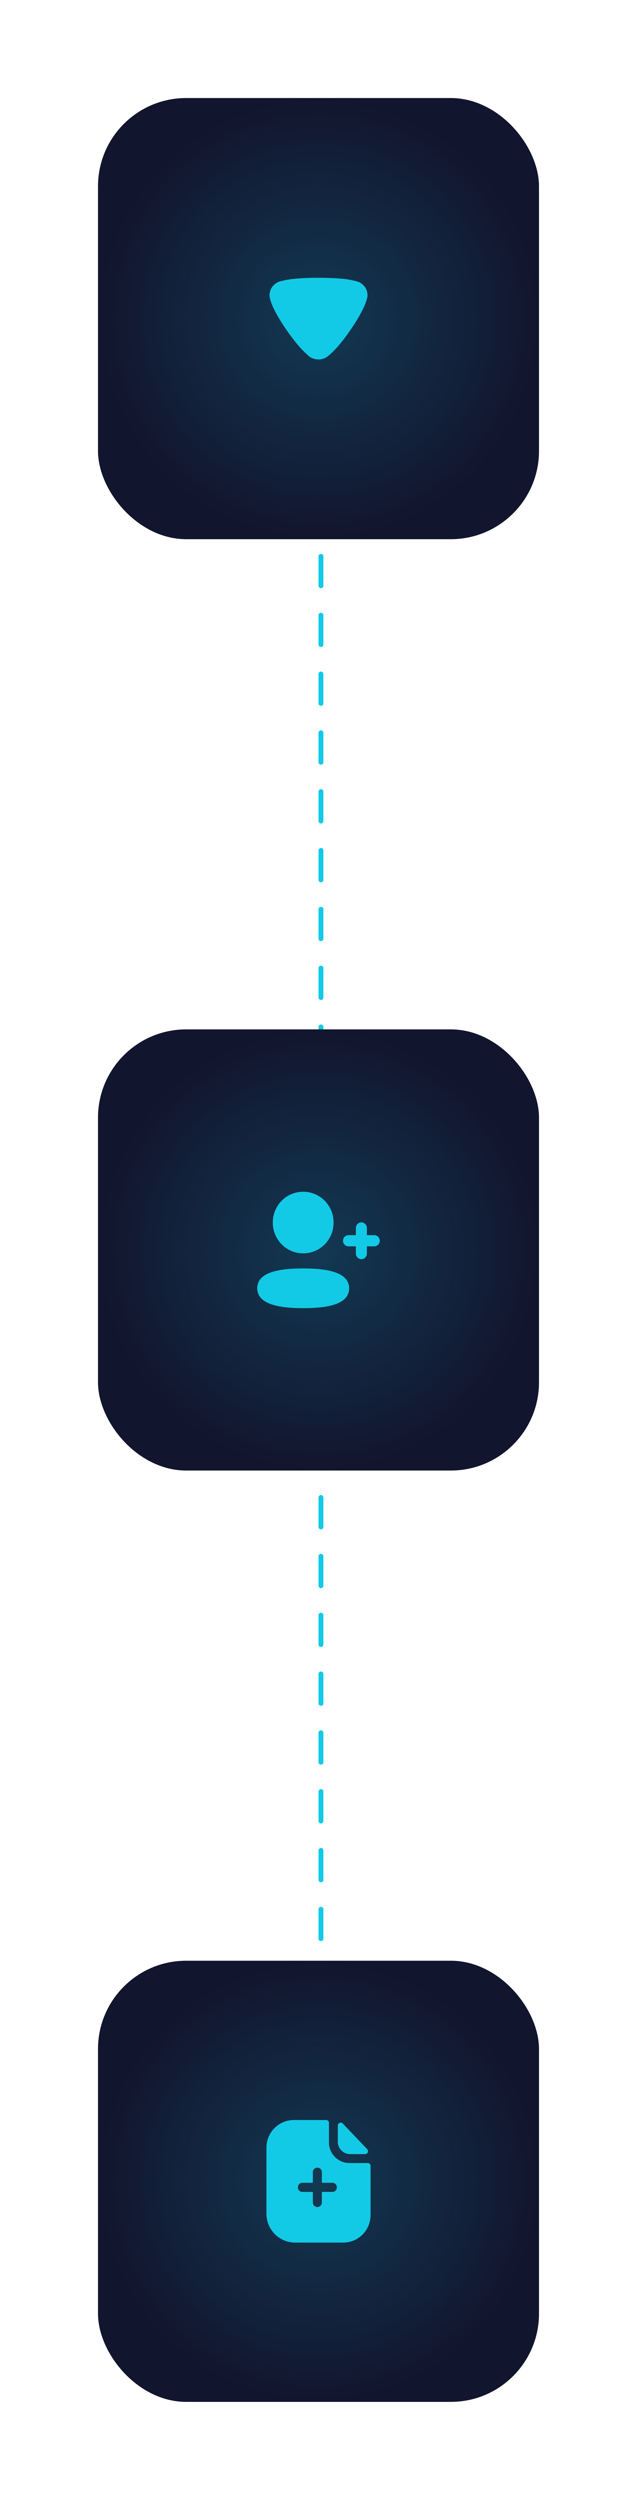 <svg width="130" height="510" viewBox="0 0 130 510" fill="none" xmlns="http://www.w3.org/2000/svg">
<line x1="65.5" y1="77.5" x2="65.5" y2="484.5" stroke="#13CAE6" stroke-linecap="round" stroke-dasharray="6 6"/>
<rect x="20" y="20" width="90" height="90" rx="18" fill="#12152E"/>
<g filter="url(#filter0_f)">
<rect x="20" y="20" width="90" height="90" rx="18" fill="url(#paint0_radial)"/>
</g>
<rect x="20" y="210" width="90" height="90" rx="18" fill="#12152E"/>
<g filter="url(#filter1_f)">
<rect x="20" y="210" width="90" height="90" rx="18" fill="url(#paint1_radial)"/>
</g>
<rect x="20" y="400" width="90" height="90" rx="18" fill="#12152E"/>
<g filter="url(#filter2_f)">
<rect x="20" y="400" width="90" height="90" rx="18" fill="url(#paint2_radial)"/>
</g>
<path d="M63.115 72.718C63.018 72.624 62.605 72.268 62.265 71.937C60.127 69.995 56.627 64.929 55.558 62.278C55.387 61.875 55.023 60.857 55 60.313C55 59.792 55.12 59.295 55.363 58.821C55.703 58.23 56.238 57.756 56.87 57.496C57.308 57.329 58.62 57.069 58.643 57.069C60.078 56.809 62.41 56.667 64.987 56.667C67.442 56.667 69.678 56.809 71.135 57.022C71.158 57.047 72.788 57.306 73.347 57.59C74.367 58.112 75 59.13 75 60.219V60.313C74.975 61.023 74.342 62.515 74.318 62.515C73.248 65.023 69.92 69.972 67.708 71.961C67.708 71.961 67.14 72.522 66.785 72.765C66.275 73.145 65.643 73.333 65.012 73.333C64.307 73.333 63.65 73.121 63.115 72.718" fill="#13CAE6"/>
<path fill-rule="evenodd" clip-rule="evenodd" d="M61.875 255.692C65.318 255.692 68.078 252.896 68.078 249.409C68.078 245.921 65.318 243.125 61.875 243.125C58.432 243.125 55.672 245.921 55.672 249.409C55.672 252.896 58.432 255.692 61.875 255.692ZM61.875 258.769C56.818 258.769 52.5 259.578 52.5 262.808C52.5 266.037 56.791 266.875 61.875 266.875C66.931 266.875 71.25 266.066 71.25 262.836C71.25 259.605 66.959 258.769 61.875 258.769ZM74.872 251.985H76.376C76.995 251.985 77.5 252.497 77.5 253.124C77.5 253.752 76.995 254.264 76.376 254.264H74.872V255.735C74.872 256.363 74.369 256.875 73.749 256.875C73.13 256.875 72.625 256.363 72.625 255.735V254.264H71.124C70.503 254.264 70 253.752 70 253.124C70 252.497 70.503 251.985 71.124 251.985H72.625V250.515C72.625 249.887 73.13 249.375 73.749 249.375C74.369 249.375 74.872 249.887 74.872 250.515V251.985Z" fill="#13CAE6"/>
<path fill-rule="evenodd" clip-rule="evenodd" d="M65.687 447.163H67.828C68.335 447.163 68.756 446.75 68.756 446.238C68.756 445.713 68.335 445.3 67.828 445.3H65.687V443.138C65.687 442.625 65.278 442.213 64.771 442.213C64.264 442.213 63.843 442.625 63.843 443.138V445.3H61.714C61.207 445.3 60.786 445.713 60.786 446.238C60.786 446.75 61.207 447.163 61.714 447.163H63.843V449.325C63.843 449.837 64.264 450.25 64.771 450.25C65.278 450.25 65.687 449.837 65.687 449.325V447.163ZM74.173 441.282C74.463 441.279 74.78 441.275 75.068 441.275C75.377 441.275 75.625 441.525 75.625 441.837V451.888C75.625 454.988 73.137 457.5 70.056 457.5H60.217C56.999 457.5 54.375 454.862 54.375 451.612V438.138C54.375 435.038 56.875 432.5 59.957 432.5H66.566C66.887 432.5 67.135 432.763 67.135 433.075V437.1C67.135 439.388 69.004 441.262 71.269 441.275C71.798 441.275 72.264 441.279 72.672 441.282C72.99 441.285 73.272 441.288 73.521 441.288C73.697 441.288 73.926 441.285 74.173 441.282ZM74.513 439.458C73.495 439.462 72.296 439.458 71.433 439.449C70.064 439.449 68.937 438.31 68.937 436.928V433.633C68.937 433.094 69.584 432.827 69.954 433.215C70.624 433.919 71.545 434.886 72.462 435.849C73.375 436.809 74.285 437.764 74.937 438.449C75.298 438.828 75.034 439.457 74.513 439.458Z" fill="#13CAE6"/>
<defs>
<filter id="filter0_f" x="0" y="0" width="130" height="130" filterUnits="userSpaceOnUse" color-interpolation-filters="sRGB">
<feFlood flood-opacity="0" result="BackgroundImageFix"/>
<feBlend mode="normal" in="SourceGraphic" in2="BackgroundImageFix" result="shape"/>
<feGaussianBlur stdDeviation="10" result="effect1_foregroundBlur"/>
</filter>
<filter id="filter1_f" x="0" y="190" width="130" height="130" filterUnits="userSpaceOnUse" color-interpolation-filters="sRGB">
<feFlood flood-opacity="0" result="BackgroundImageFix"/>
<feBlend mode="normal" in="SourceGraphic" in2="BackgroundImageFix" result="shape"/>
<feGaussianBlur stdDeviation="10" result="effect1_foregroundBlur"/>
</filter>
<filter id="filter2_f" x="0" y="380" width="130" height="130" filterUnits="userSpaceOnUse" color-interpolation-filters="sRGB">
<feFlood flood-opacity="0" result="BackgroundImageFix"/>
<feBlend mode="normal" in="SourceGraphic" in2="BackgroundImageFix" result="shape"/>
<feGaussianBlur stdDeviation="10" result="effect1_foregroundBlur"/>
</filter>
<radialGradient id="paint0_radial" cx="0" cy="0" r="1" gradientUnits="userSpaceOnUse" gradientTransform="translate(65 65) rotate(90) scale(45)">
<stop stop-color="#13CAE6" stop-opacity="0.2"/>
<stop offset="1" stop-color="#13CAE6" stop-opacity="0"/>
</radialGradient>
<radialGradient id="paint1_radial" cx="0" cy="0" r="1" gradientUnits="userSpaceOnUse" gradientTransform="translate(65 255) rotate(90) scale(45)">
<stop stop-color="#13CAE6" stop-opacity="0.2"/>
<stop offset="1" stop-color="#13CAE6" stop-opacity="0"/>
</radialGradient>
<radialGradient id="paint2_radial" cx="0" cy="0" r="1" gradientUnits="userSpaceOnUse" gradientTransform="translate(65 445) rotate(90) scale(45)">
<stop stop-color="#13CAE6" stop-opacity="0.2"/>
<stop offset="1" stop-color="#13CAE6" stop-opacity="0"/>
</radialGradient>
</defs>
</svg>
